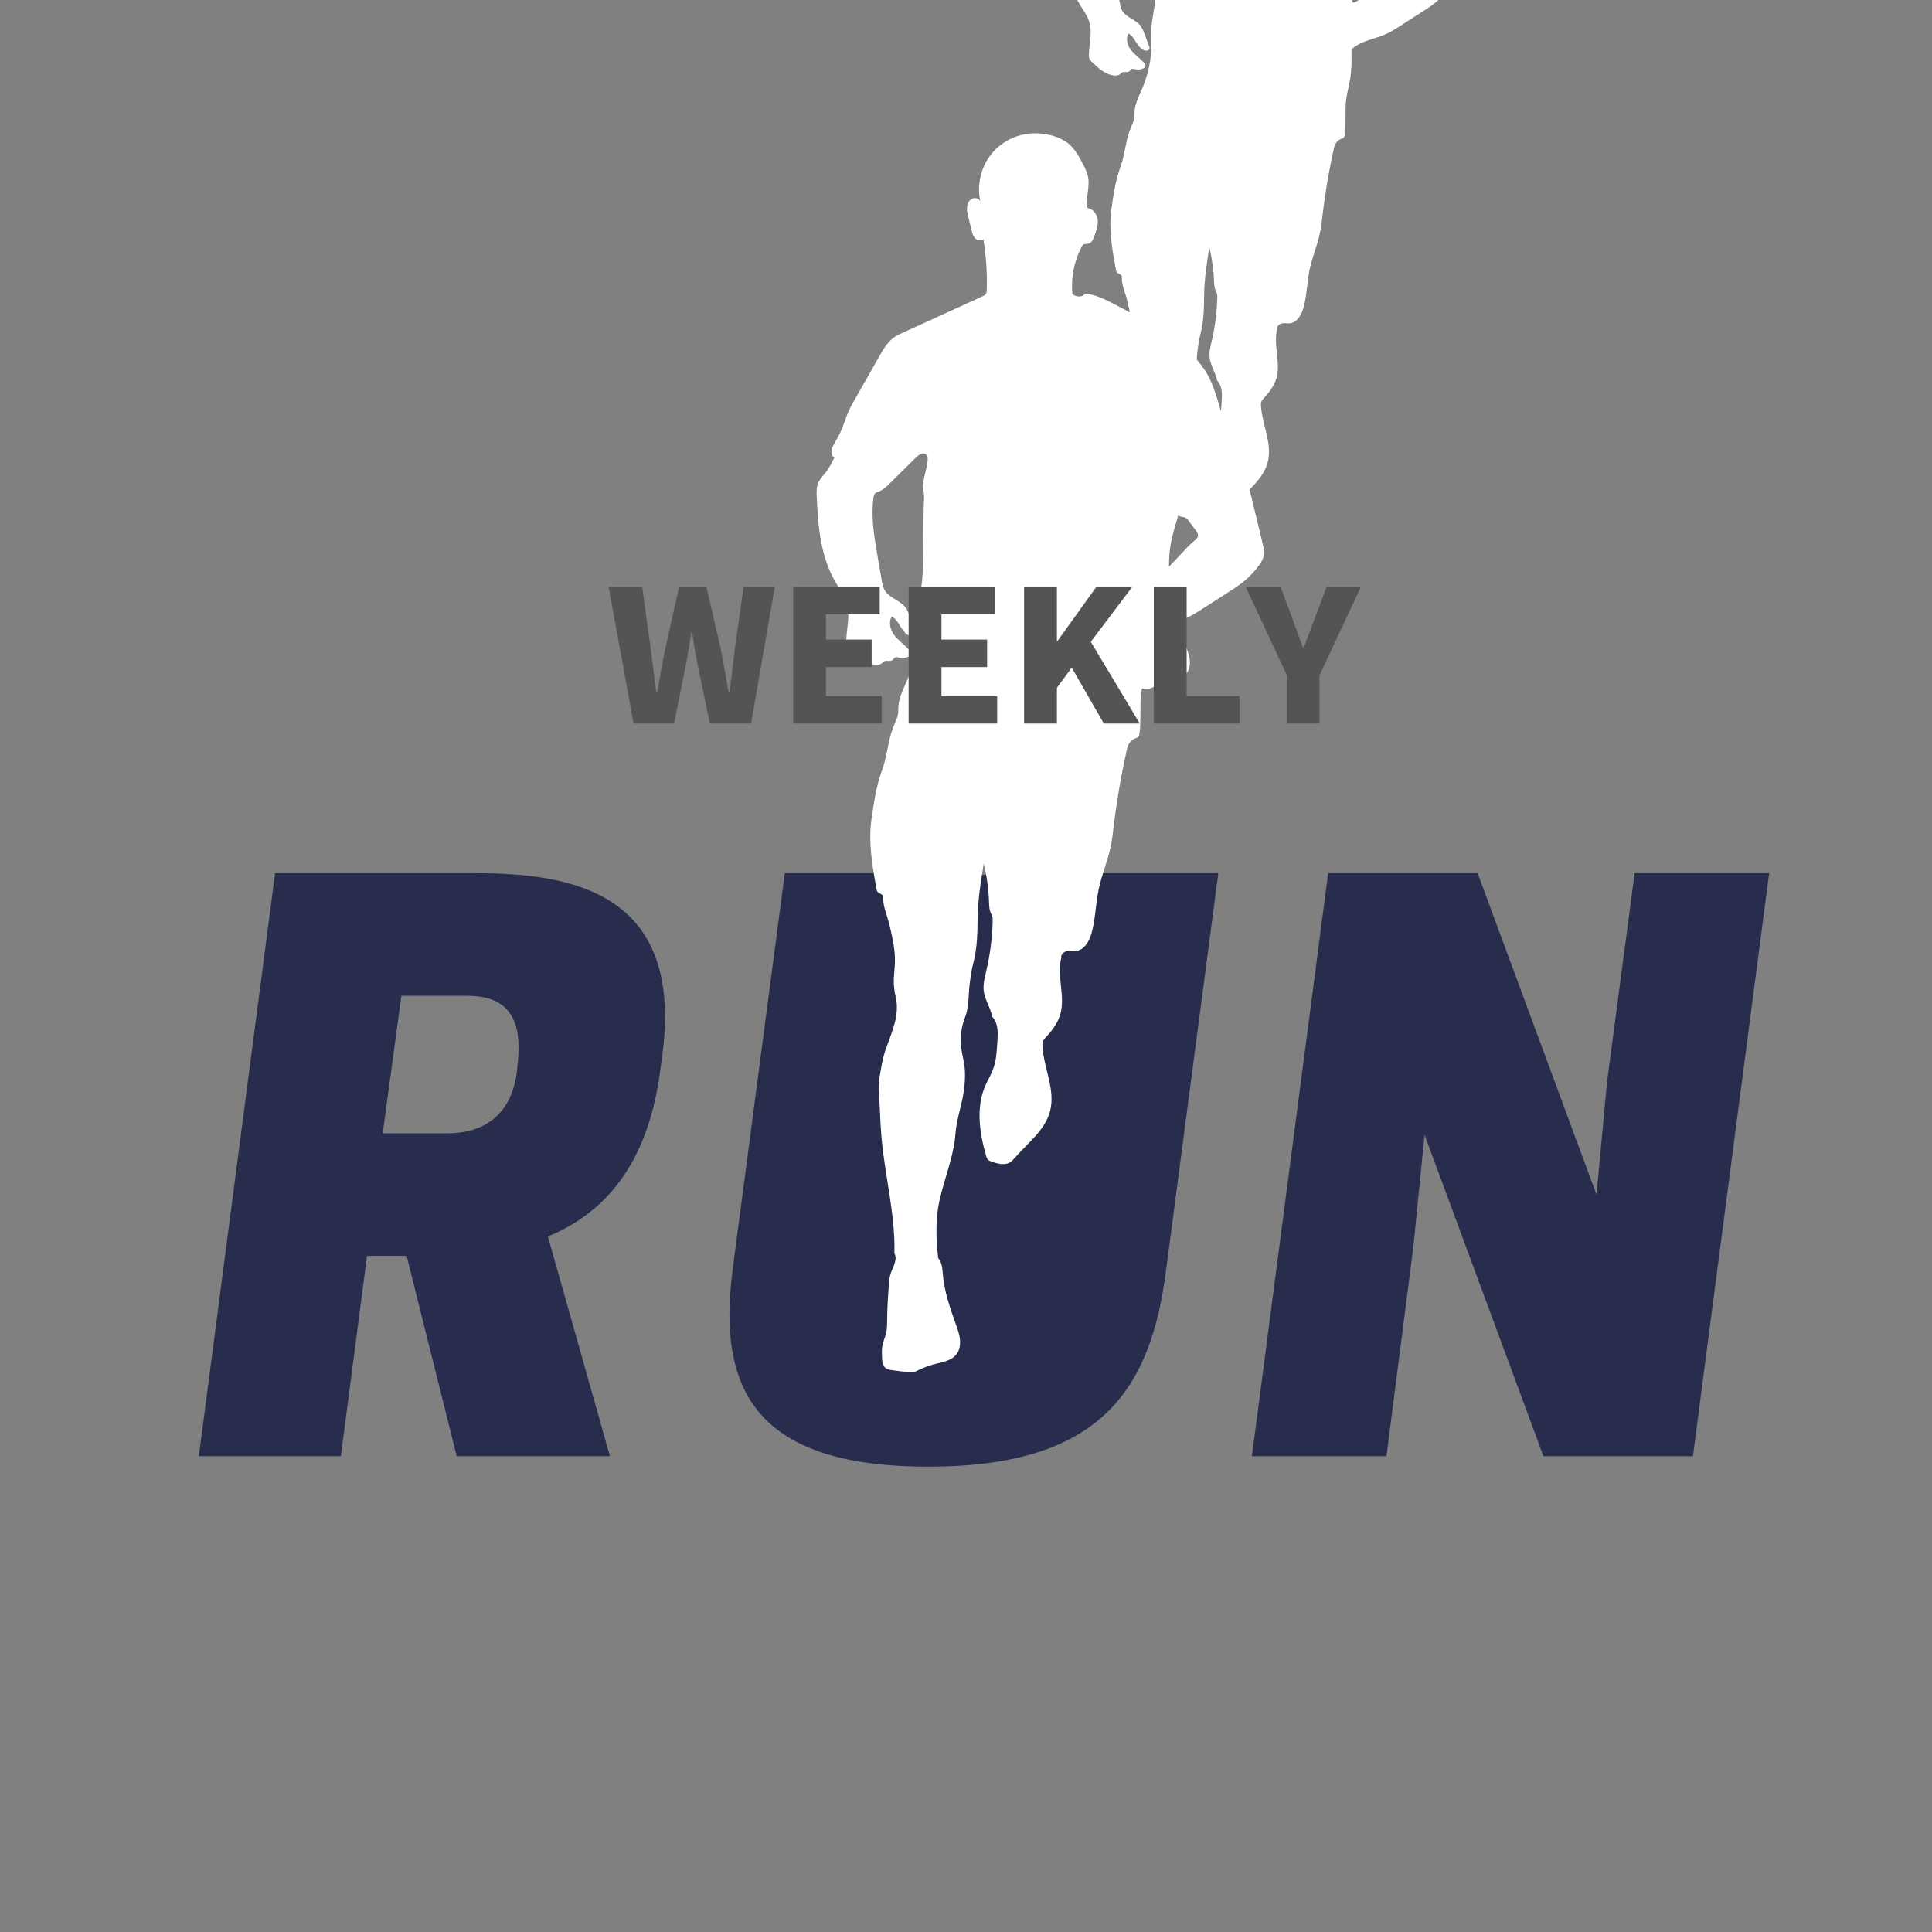 <svg xmlns="http://www.w3.org/2000/svg" xmlns:xlink="http://www.w3.org/1999/xlink" width="350" zoomAndPan="magnify" viewBox="0 0 375 375" height="350" preserveAspectRatio="xMidYMid meet" version="1.0"><rect x="0" y="0" width="375" height="375" fill="#808080" stroke="none"/><defs><g/><clipPath id="93de578bb2"><path d="M 165 215 L 204 215 L 204 270 L 165 270 Z M 165 215 " clip-rule="nonzero"/></clipPath><clipPath id="3ae115ad63"><path d="M 168.668 213.422 L 206.664 217.809 L 200.469 271.453 L 162.473 267.062 Z M 168.668 213.422 " clip-rule="nonzero"/></clipPath><clipPath id="6a63cf8911"><path d="M 169.211 169.809 L 217.961 169.809 L 217.961 232.809 L 169.211 232.809 Z M 169.211 169.809 " clip-rule="nonzero"/></clipPath><clipPath id="d273009927"><path d="M 206 0 L 283 0 L 283 134 L 206 134 Z M 206 0 " clip-rule="nonzero"/></clipPath><clipPath id="32864f03dd"><path d="M 211.664 -77.836 L 287.875 -71.215 L 269.703 137.996 L 193.492 131.379 Z M 211.664 -77.836 " clip-rule="nonzero"/></clipPath><clipPath id="9693c94264"><path d="M 211.664 -77.836 L 287.875 -71.215 L 269.703 137.996 L 193.492 131.379 Z M 211.664 -77.836 " clip-rule="nonzero"/></clipPath><clipPath id="e65f104d5a"><path d="M 158 25 L 246 25 L 246 267 L 158 267 Z M 158 25 " clip-rule="nonzero"/></clipPath><clipPath id="e2b4652603"><path d="M 164.891 22.344 L 252.293 30.141 L 230.77 271.43 L 143.367 263.637 Z M 164.891 22.344 " clip-rule="nonzero"/></clipPath><clipPath id="2c190ec605"><path d="M 164.891 22.344 L 252.293 30.141 L 230.77 271.43 L 143.367 263.637 Z M 164.891 22.344 " clip-rule="nonzero"/></clipPath></defs><g fill="#282D4E" fill-opacity="1"><g transform="translate(38.449, 282.649)"><g><path d="M 35.836 -62.676 L 39.461 -89.367 L 52.082 -89.367 C 57.449 -89.367 63.109 -87.629 62.094 -76.891 L 61.949 -75.297 C 60.934 -64.852 53.824 -62.676 48.457 -62.676 Z M 32.789 -38.883 L 40.477 -38.883 L 50.195 0 L 79.938 0 L 67.898 -42.652 C 78.488 -47.004 87.191 -56.145 89.66 -74.57 L 90.094 -77.762 C 94.301 -109.098 73.121 -113.16 53.969 -113.16 L 14.941 -113.16 L 0.145 0 L 27.711 0 Z M 32.789 -38.883 "/></g></g></g><g fill="#282D4E" fill-opacity="1"><g transform="translate(138.111, 282.649)"><g><path d="M 42.074 2.031 C 74.859 2.031 85.16 -12.188 88.207 -35.98 L 98.363 -113.16 L 70.797 -113.16 L 60.789 -36.703 C 59.629 -27.711 55.711 -21.762 43.668 -21.762 C 31.629 -21.762 30.613 -27.711 31.773 -36.703 L 41.781 -113.16 L 14.219 -113.16 L 4.062 -35.98 C 1.016 -12.188 9.285 2.031 42.074 2.031 Z M 42.074 2.031 "/></g></g></g><g fill="#282D4E" fill-opacity="1"><g transform="translate(242.851, 282.649)"><g><path d="M 100.539 -113.16 L 74.426 -113.16 L 69.059 -72.539 L 67.027 -50.777 L 43.957 -113.16 L 14.941 -113.16 L 0.145 0 L 26.258 0 L 31.48 -40.621 L 33.656 -62.383 L 56.727 0 L 85.742 0 Z M 100.539 -113.16 "/></g></g></g><g clip-path="url(#93de578bb2)"><g clip-path="url(#3ae115ad63)"><path fill="#282D4E" d="M 187.664 215.613 C 177.172 214.402 167.281 225.43 165.57 240.242 C 163.859 255.055 170.977 268.047 181.473 269.258 C 191.965 270.469 201.855 259.441 203.566 244.629 C 205.277 229.816 198.16 216.828 187.664 215.613 " fill-opacity="1" fill-rule="nonzero"/></g></g><g clip-path="url(#6a63cf8911)"><path fill="#282D4E" d="M 169.211 169.809 L 217.957 169.809 L 217.957 232.809 L 169.211 232.809 L 169.211 169.809 " fill-opacity="1" fill-rule="nonzero"/></g><g clip-path="url(#d273009927)"><g clip-path="url(#32864f03dd)"><g clip-path="url(#9693c94264)"><path fill="#ffffff" d="M 281.766 -5.871 C 281.102 -8.574 280.438 -11.277 279.773 -13.977 C 279.684 -14.344 279.379 -15.078 279.551 -15.41 C 279.676 -15.648 279.93 -15.797 280.043 -16.039 C 280.145 -16.266 280.105 -16.527 280.051 -16.766 C 279.422 -19.625 277.324 -21.906 276.027 -24.527 C 274.469 -27.676 274.062 -31.324 272.309 -34.367 C 271.176 -36.324 269.535 -37.945 267.766 -39.355 C 264.363 -42.07 260.465 -44.082 256.598 -46.078 C 255.016 -46.895 253.379 -47.727 251.605 -47.867 C 251.234 -47.203 249.98 -47.262 249.461 -47.82 C 249.188 -50.512 249.719 -53.277 250.973 -55.68 C 251.07 -55.871 251.188 -56.07 251.379 -56.164 C 251.598 -56.273 251.863 -56.215 252.102 -56.266 C 252.656 -56.375 252.938 -56.98 253.137 -57.512 C 253.441 -58.336 253.754 -59.184 253.719 -60.059 C 253.684 -60.938 253.207 -61.855 252.379 -62.145 C 252.215 -62.203 252.031 -62.238 251.926 -62.375 C 251.824 -62.496 251.816 -62.664 251.816 -62.82 C 251.82 -64.406 252.367 -66 252.047 -67.551 C 251.883 -68.34 251.508 -69.062 251.129 -69.773 C 250.391 -71.164 249.586 -72.605 248.254 -73.445 C 246.906 -74.297 245.59 -74.621 244.004 -74.785 C 241.039 -75.098 237.957 -73.902 235.98 -71.68 C 234 -69.453 233.18 -66.258 233.84 -63.355 C 233.633 -63.871 232.914 -64.047 232.418 -63.793 C 231.922 -63.535 231.648 -62.969 231.598 -62.414 C 231.543 -61.859 231.676 -61.305 231.809 -60.766 C 231.988 -60.035 232.164 -59.305 232.344 -58.574 C 232.469 -58.066 232.605 -57.531 232.969 -57.156 C 233.332 -56.777 234 -56.641 234.371 -57.008 C 234.852 -54.172 235.051 -51.289 234.969 -48.414 C 234.961 -48.188 234.945 -47.949 234.816 -47.762 C 234.695 -47.594 234.496 -47.496 234.305 -47.41 C 229.578 -45.25 224.848 -43.09 220.121 -40.93 C 218.809 -40.332 217.902 -39.156 217.191 -37.902 C 215.648 -35.188 214.102 -32.469 212.559 -29.75 C 212.262 -29.23 211.969 -28.707 211.715 -28.164 C 211.211 -27.07 210.898 -25.898 210.418 -24.793 C 210.109 -24.082 209.734 -23.398 209.348 -22.727 C 209.109 -22.316 208.863 -21.898 208.789 -21.434 C 208.719 -20.965 208.859 -20.43 209.258 -20.176 C 208.797 -19.266 208.352 -18.359 207.703 -17.574 C 207.266 -17.039 206.781 -16.527 206.523 -15.887 C 206.23 -15.168 206.262 -14.363 206.297 -13.59 C 206.531 -8.66 206.973 -3.535 209.496 0.711 C 210.203 1.898 211.07 3.023 211.453 4.352 C 212.035 6.367 211.41 8.512 211.355 10.609 C 211.348 10.879 211.355 11.16 211.457 11.406 C 211.57 11.676 211.785 11.887 211.996 12.086 C 213.219 13.262 214.582 14.5 216.273 14.656 C 216.645 14.691 217.047 14.66 217.348 14.438 C 217.52 14.312 217.652 14.125 217.848 14.035 C 218.238 13.859 218.742 14.129 219.109 13.902 C 219.316 13.777 219.426 13.512 219.645 13.41 C 219.879 13.297 220.152 13.398 220.402 13.453 C 220.945 13.578 221.531 13.492 222.012 13.219 C 222.109 13.16 222.207 13.094 222.27 12.996 C 222.441 12.719 222.227 12.363 222.004 12.121 C 221.227 11.273 220.238 10.621 219.527 9.711 C 218.816 8.801 218.438 7.477 219.062 6.508 C 220.391 7.262 220.699 9.316 222.156 9.785 C 222.547 9.914 223.117 9.781 223.141 9.367 C 223.148 9.254 223.105 9.141 223.066 9.031 C 222.777 8.258 222.488 7.48 222.199 6.707 C 221.961 6.07 221.715 5.418 221.281 4.895 C 220.305 3.719 218.516 3.344 217.781 2.008 C 217.523 1.539 217.426 1.004 217.336 0.477 C 217.086 -0.945 216.836 -2.371 216.586 -3.793 C 216.027 -6.969 215.469 -10.203 215.887 -13.398 C 215.93 -13.711 215.996 -14.051 216.238 -14.246 C 216.379 -14.359 216.562 -14.41 216.73 -14.469 C 217.512 -14.754 218.125 -15.355 218.715 -15.938 C 220.176 -17.379 221.637 -18.82 223.098 -20.266 C 223.547 -20.707 224.242 -21.176 224.742 -20.789 C 225.07 -20.535 225.086 -20.055 225.039 -19.645 C 224.895 -18.324 224.414 -17.062 224.289 -15.738 C 224.234 -15.188 224.355 -14.773 224.422 -14.25 C 224.516 -13.523 224.41 -12.719 224.402 -11.984 C 224.367 -8.973 224.332 -5.965 224.297 -2.953 C 224.285 -1.629 224.27 -0.301 224.105 1.012 C 223.934 2.395 223.602 3.758 223.512 5.148 C 223.441 6.219 223.516 7.289 223.516 8.359 C 223.512 11.355 222.902 14.352 221.734 17.109 C 221.039 18.758 220.125 20.41 220.207 22.195 C 220.258 23.367 219.633 24.34 219.238 25.445 C 218.438 27.699 218.301 30.148 217.48 32.398 C 216.492 35.109 216.133 37.723 215.723 40.578 C 215.16 44.496 215.879 48.477 216.598 52.371 C 216.629 52.527 216.66 52.695 216.754 52.824 C 217.031 53.199 217.773 53.242 217.746 53.707 C 217.648 55.238 218.395 56.727 218.758 58.219 C 219.297 60.434 219.84 62.68 219.75 64.957 C 219.715 65.777 219.598 66.598 219.57 67.422 C 219.535 68.469 219.645 69.523 219.895 70.543 C 220.648 73.613 219.172 76.625 218.195 79.465 C 217.672 80.984 217.484 82.465 217.195 84.027 C 216.898 85.633 217.168 87.371 217.246 89.004 C 217.332 90.84 217.418 92.676 217.594 94.504 C 218.215 100.922 219.949 107.25 219.801 113.695 C 220.129 114.223 219.992 114.863 219.812 115.457 C 219.629 116.055 219.324 116.605 219.141 117.199 C 218.938 117.852 218.895 118.539 218.848 119.223 C 218.723 121.121 218.609 123.02 218.602 124.926 C 218.598 125.621 218.605 126.324 218.457 127.008 C 218.301 127.727 217.973 128.398 217.828 129.121 C 217.695 129.793 217.723 130.484 217.75 131.168 C 217.777 131.836 217.852 132.594 218.387 133 C 218.703 133.238 219.117 133.297 219.512 133.344 C 220.344 133.449 221.176 133.555 222.008 133.656 C 222.348 133.699 222.691 133.742 223.023 133.676 C 223.324 133.617 223.598 133.473 223.871 133.34 C 224.812 132.883 225.805 132.52 226.82 132.258 C 228.066 131.941 229.461 131.715 230.281 130.727 C 230.852 130.039 231.023 129.09 230.941 128.203 C 230.859 127.312 230.547 126.465 230.242 125.625 C 229.254 122.914 228.285 120.16 228.016 117.289 C 227.922 116.297 227.879 115.207 227.207 114.469 C 226.828 111.328 226.711 107.969 227.379 104.871 C 228.195 101.086 229.785 97.449 230.066 93.59 C 230.277 90.703 231.379 88.16 231.59 85.27 C 231.668 84.25 231.703 83.219 231.574 82.203 C 231.449 81.18 231.156 80.18 231.02 79.156 C 230.777 77.395 230.996 75.57 231.645 73.914 C 232.332 72.156 232.184 70.094 232.418 68.223 C 232.52 67.422 232.621 66.621 232.781 65.836 C 232.906 65.227 233.066 64.625 233.195 64.016 C 233.633 61.949 233.711 59.824 233.711 57.711 C 233.715 54.48 234.215 51.23 234.734 48.043 C 235.25 50.145 235.551 52.297 235.637 54.457 C 235.664 55.09 235.672 55.746 235.918 56.332 C 236.012 56.551 236.133 56.758 236.199 56.98 C 236.285 57.262 236.281 57.559 236.273 57.848 C 236.199 60.637 235.844 63.418 235.211 66.137 C 234.953 67.238 234.648 68.359 234.789 69.48 C 234.98 71 235.961 72.32 236.227 73.828 C 237.395 75.07 237.199 76.785 237.09 78.488 C 237.008 79.844 236.918 81.223 236.469 82.504 C 236.105 83.535 235.52 84.473 235.086 85.477 C 233.508 89.164 234.145 93.414 235.277 97.262 C 235.336 97.465 235.402 97.672 235.539 97.832 C 235.715 98.039 235.988 98.137 236.246 98.223 C 237.223 98.555 238.336 98.875 239.234 98.375 C 239.641 98.148 239.941 97.785 240.246 97.438 C 242.414 94.977 245.273 92.836 246.078 89.66 C 246.977 86.121 245.023 82.527 244.754 78.887 C 244.73 78.574 244.719 78.254 244.832 77.965 C 244.945 77.66 245.176 77.418 245.398 77.184 C 246.422 76.082 247.344 74.836 247.758 73.391 C 248.637 70.316 247.082 66.949 247.902 63.859 C 247.758 63.387 248.363 62.844 248.855 62.758 C 249.344 62.672 249.848 62.805 250.344 62.754 C 251.777 62.617 252.629 61.09 253.012 59.703 C 253.672 57.305 253.684 54.781 254.191 52.348 C 254.707 49.887 255.727 47.551 256.223 45.086 C 256.449 43.984 256.566 42.859 256.699 41.742 C 257.223 37.328 257.973 32.945 258.953 28.609 C 259.109 27.906 259.602 27.25 260.27 26.965 C 260.449 26.887 260.66 26.855 260.801 26.719 C 260.938 26.582 260.977 26.379 261.004 26.191 C 261.34 23.902 261.004 21.555 261.301 19.262 C 261.469 17.973 261.836 16.719 262.051 15.438 C 262.371 13.508 262.348 11.543 262.324 9.59 C 264.113 7.883 266.938 7.586 269.18 6.539 C 270.043 6.141 270.848 5.625 271.645 5.113 C 273.105 4.176 274.566 3.242 276.027 2.305 C 276.891 1.754 277.754 1.199 278.551 0.555 C 279.551 -0.25 280.441 -1.191 281.188 -2.238 C 281.535 -2.723 281.859 -3.246 281.969 -3.828 C 282.098 -4.508 281.93 -5.203 281.766 -5.871 Z M 270.812 -7.082 C 270.75 -6.805 270.516 -6.602 270.297 -6.414 C 268.5 -4.859 267.062 -2.949 265.305 -1.355 C 264.949 -1.031 263.055 0.793 262.555 0.449 C 262.32 0.285 262.418 -2.949 262.379 -3.469 C 262.238 -5.469 262.559 -7.469 262.766 -9.461 C 263.055 -12.238 263.113 -15.039 262.949 -17.828 C 264.785 -16.148 266.18 -13.992 266.953 -11.633 C 267.105 -11.168 267.281 -10.645 267.723 -10.438 C 268.039 -10.289 268.426 -10.348 268.734 -10.184 C 268.934 -10.078 269.078 -9.891 269.215 -9.707 C 269.621 -9.168 270.027 -8.633 270.434 -8.09 C 270.656 -7.793 270.891 -7.445 270.812 -7.082 Z M 270.812 -7.082 " fill-opacity="1" fill-rule="nonzero"/></g></g></g><g clip-path="url(#e65f104d5a)"><g clip-path="url(#e2b4652603)"><g clip-path="url(#2c190ec605)"><path fill="#ffffff" d="M 245.074 105.504 C 244.32 102.383 243.57 99.266 242.816 96.145 C 242.715 95.723 242.363 94.879 242.562 94.492 C 242.707 94.219 243 94.047 243.129 93.77 C 243.246 93.512 243.199 93.207 243.141 92.93 C 242.43 89.633 240.031 86.996 238.551 83.969 C 236.773 80.332 236.32 76.125 234.316 72.609 C 233.023 70.348 231.145 68.477 229.121 66.848 C 225.227 63.707 220.762 61.379 216.332 59.066 C 214.52 58.125 212.645 57.16 210.609 56.992 C 210.188 57.762 208.746 57.688 208.152 57.047 C 207.848 53.938 208.469 50.746 209.91 47.98 C 210.023 47.762 210.156 47.531 210.379 47.422 C 210.633 47.301 210.934 47.363 211.207 47.309 C 211.844 47.18 212.172 46.484 212.398 45.871 C 212.754 44.922 213.113 43.945 213.074 42.934 C 213.035 41.922 212.496 40.859 211.543 40.523 C 211.359 40.461 211.148 40.414 211.023 40.262 C 210.91 40.121 210.902 39.926 210.902 39.742 C 210.91 37.918 211.543 36.082 211.184 34.289 C 210.996 33.379 210.566 32.543 210.137 31.723 C 209.297 30.117 208.375 28.453 206.848 27.48 C 205.305 26.496 203.801 26.121 201.98 25.926 C 198.582 25.562 195.039 26.93 192.766 29.492 C 190.488 32.055 189.535 35.742 190.285 39.09 C 190.047 38.492 189.223 38.289 188.652 38.586 C 188.082 38.879 187.77 39.531 187.707 40.172 C 187.645 40.812 187.797 41.449 187.945 42.074 C 188.148 42.918 188.348 43.762 188.551 44.605 C 188.691 45.191 188.848 45.805 189.262 46.242 C 189.68 46.676 190.445 46.836 190.871 46.414 C 191.414 49.688 191.633 53.012 191.527 56.328 C 191.52 56.59 191.504 56.867 191.355 57.078 C 191.215 57.277 190.984 57.387 190.766 57.484 C 185.336 59.965 179.906 62.449 174.473 64.93 C 172.969 65.617 171.922 66.973 171.102 68.414 C 169.324 71.547 167.543 74.68 165.766 77.809 C 165.422 78.41 165.082 79.012 164.793 79.641 C 164.211 80.898 163.844 82.25 163.293 83.523 C 162.938 84.344 162.504 85.129 162.055 85.906 C 161.785 86.375 161.5 86.859 161.414 87.398 C 161.328 87.938 161.488 88.555 161.945 88.848 C 161.414 89.895 160.898 90.941 160.152 91.848 C 159.648 92.461 159.09 93.055 158.793 93.789 C 158.457 94.621 158.488 95.547 158.527 96.438 C 158.777 102.125 159.273 108.039 162.148 112.941 C 162.957 114.316 163.949 115.613 164.387 117.148 C 165.047 119.473 164.32 121.945 164.254 124.363 C 164.242 124.676 164.246 124.996 164.367 125.285 C 164.492 125.598 164.742 125.84 164.98 126.07 C 166.383 127.426 167.941 128.859 169.879 129.043 C 170.305 129.082 170.77 129.051 171.113 128.793 C 171.312 128.648 171.465 128.434 171.688 128.332 C 172.137 128.129 172.715 128.438 173.137 128.18 C 173.375 128.035 173.496 127.73 173.754 127.609 C 174.02 127.484 174.332 127.598 174.621 127.668 C 175.242 127.809 175.914 127.711 176.469 127.395 C 176.582 127.328 176.691 127.254 176.762 127.141 C 176.961 126.82 176.715 126.41 176.461 126.133 C 175.57 125.152 174.441 124.395 173.629 123.348 C 172.816 122.297 172.387 120.762 173.105 119.648 C 174.629 120.523 174.973 122.891 176.645 123.438 C 177.094 123.582 177.746 123.434 177.773 122.957 C 177.781 122.824 177.734 122.695 177.691 122.57 C 177.359 121.676 177.031 120.781 176.703 119.883 C 176.43 119.148 176.152 118.398 175.656 117.793 C 174.539 116.438 172.488 115.996 171.648 114.453 C 171.355 113.914 171.246 113.297 171.145 112.691 C 170.859 111.047 170.578 109.406 170.297 107.762 C 169.668 104.098 169.039 100.367 169.531 96.68 C 169.578 96.32 169.652 95.93 169.934 95.703 C 170.098 95.57 170.305 95.516 170.5 95.445 C 171.395 95.117 172.102 94.43 172.777 93.758 C 174.461 92.098 176.141 90.438 177.82 88.773 C 178.34 88.266 179.141 87.727 179.711 88.176 C 180.086 88.469 180.102 89.023 180.047 89.496 C 179.875 91.02 179.32 92.473 179.172 93.996 C 179.109 94.637 179.246 95.113 179.32 95.715 C 179.426 96.555 179.301 97.484 179.289 98.328 C 179.242 101.801 179.191 105.273 179.145 108.75 C 179.121 110.277 179.102 111.809 178.91 113.32 C 178.707 114.918 178.32 116.488 178.215 118.09 C 178.129 119.324 178.215 120.559 178.207 121.797 C 178.195 125.254 177.484 128.707 176.137 131.887 C 175.332 133.781 174.281 135.688 174.367 137.746 C 174.422 139.102 173.703 140.223 173.246 141.496 C 172.316 144.094 172.156 146.918 171.207 149.512 C 170.066 152.637 169.645 155.648 169.164 158.945 C 168.508 163.465 169.316 168.055 170.129 172.547 C 170.164 172.73 170.199 172.922 170.309 173.074 C 170.625 173.504 171.477 173.559 171.441 174.094 C 171.324 175.859 172.176 177.578 172.59 179.301 C 173.199 181.852 173.816 184.449 173.703 187.074 C 173.66 188.023 173.527 188.965 173.492 189.914 C 173.449 191.125 173.57 192.34 173.855 193.516 C 174.711 197.062 173.004 200.531 171.875 203.805 C 171.27 205.559 171.051 207.266 170.711 209.066 C 170.367 210.918 170.668 212.926 170.754 214.809 C 170.848 216.926 170.938 219.043 171.137 221.156 C 171.828 228.559 173.797 235.863 173.605 243.297 C 173.98 243.906 173.82 244.645 173.613 245.328 C 173.402 246.016 173.047 246.648 172.836 247.336 C 172.602 248.086 172.547 248.883 172.496 249.668 C 172.348 251.859 172.207 254.051 172.191 256.246 C 172.184 257.051 172.195 257.863 172.023 258.648 C 171.84 259.477 171.461 260.254 171.293 261.086 C 171.137 261.859 171.168 262.656 171.195 263.445 C 171.227 264.219 171.309 265.094 171.918 265.559 C 172.281 265.836 172.758 265.902 173.211 265.961 C 174.164 266.082 175.117 266.207 176.074 266.328 C 176.461 266.375 176.855 266.426 177.238 266.352 C 177.578 266.281 177.895 266.117 178.211 265.965 C 179.293 265.438 180.43 265.02 181.598 264.723 C 183.027 264.359 184.629 264.102 185.574 262.965 C 186.23 262.172 186.43 261.078 186.336 260.055 C 186.246 259.027 185.891 258.047 185.543 257.082 C 184.418 253.953 183.32 250.77 183.016 247.457 C 182.914 246.312 182.863 245.059 182.102 244.207 C 181.676 240.578 181.551 236.703 182.328 233.133 C 183.277 228.77 185.109 224.578 185.445 220.125 C 185.699 216.793 186.969 213.863 187.223 210.531 C 187.312 209.352 187.355 208.164 187.215 206.992 C 187.07 205.809 186.742 204.656 186.582 203.477 C 186.312 201.441 186.57 199.34 187.32 197.434 C 188.113 195.406 187.953 193.023 188.227 190.867 C 188.344 189.945 188.461 189.023 188.648 188.113 C 188.793 187.41 188.98 186.719 189.129 186.016 C 189.641 183.633 189.734 181.18 189.742 178.746 C 189.758 175.02 190.34 171.273 190.949 167.598 C 191.531 170.02 191.871 172.5 191.965 174.992 C 191.992 175.727 192 176.484 192.281 177.16 C 192.383 177.41 192.523 177.648 192.602 177.91 C 192.695 178.23 192.691 178.574 192.68 178.906 C 192.586 182.125 192.168 185.332 191.434 188.465 C 191.137 189.734 190.785 191.031 190.941 192.324 C 191.156 194.078 192.277 195.602 192.578 197.34 C 193.914 198.777 193.68 200.754 193.555 202.719 C 193.453 204.285 193.348 205.871 192.824 207.352 C 192.406 208.539 191.73 209.617 191.23 210.777 C 189.406 215.027 190.125 219.934 191.41 224.371 C 191.48 224.605 191.551 224.844 191.707 225.031 C 191.91 225.27 192.223 225.383 192.52 225.484 C 193.637 225.867 194.914 226.238 195.949 225.664 C 196.414 225.406 196.762 224.984 197.113 224.586 C 199.605 221.75 202.891 219.289 203.828 215.625 C 204.867 211.547 202.641 207.395 202.34 203.195 C 202.312 202.836 202.305 202.465 202.434 202.129 C 202.562 201.781 202.832 201.504 203.086 201.23 C 204.266 199.965 205.328 198.527 205.805 196.859 C 206.824 193.316 205.051 189.434 206.004 185.867 C 205.836 185.32 206.535 184.699 207.098 184.598 C 207.66 184.5 208.238 184.652 208.805 184.598 C 210.453 184.441 211.434 182.684 211.879 181.082 C 212.641 178.32 212.664 175.406 213.254 172.602 C 213.852 169.766 215.027 167.074 215.609 164.23 C 215.867 162.957 216.008 161.664 216.164 160.371 C 216.777 155.285 217.656 150.227 218.789 145.23 C 218.977 144.414 219.543 143.66 220.309 143.336 C 220.516 143.246 220.758 143.207 220.918 143.051 C 221.078 142.895 221.121 142.66 221.156 142.441 C 221.547 139.801 221.168 137.098 221.516 134.449 C 221.715 132.965 222.137 131.516 222.387 130.039 C 222.762 127.816 222.742 125.551 222.723 123.297 C 224.781 121.328 228.02 120.992 230.598 119.793 C 231.586 119.332 232.508 118.738 233.43 118.152 C 235.109 117.074 236.785 115.996 238.465 114.922 C 239.457 114.285 240.449 113.648 241.367 112.906 C 242.516 111.98 243.539 110.895 244.398 109.691 C 244.801 109.133 245.172 108.531 245.301 107.855 C 245.449 107.074 245.262 106.273 245.074 105.504 Z M 232.512 104.082 C 232.438 104.402 232.168 104.637 231.918 104.852 C 229.852 106.641 228.195 108.84 226.176 110.676 C 225.766 111.047 223.586 113.152 223.016 112.754 C 222.746 112.566 222.867 108.832 222.828 108.23 C 222.672 105.926 223.047 103.621 223.289 101.32 C 223.629 98.117 223.707 94.887 223.527 91.668 C 225.625 93.609 227.219 96.102 228.102 98.824 C 228.273 99.359 228.473 99.965 228.977 100.203 C 229.34 100.375 229.785 100.312 230.137 100.5 C 230.367 100.625 230.531 100.84 230.688 101.047 C 231.152 101.672 231.617 102.293 232.078 102.918 C 232.332 103.258 232.605 103.664 232.512 104.082 Z M 232.512 104.082 " fill-opacity="1" fill-rule="nonzero"/></g></g></g><g fill="#545454" fill-opacity="1"><g transform="translate(117.641, 140.438)"><g><path d="M 5.336 0 L 13.199 0 L 15.512 -11.527 C 15.902 -13.555 16.223 -15.691 16.543 -17.684 L 16.723 -17.684 C 16.973 -15.691 17.328 -13.555 17.754 -11.527 L 20.137 0 L 28.145 0 L 32.734 -26.473 L 26.684 -26.473 L 24.977 -14.41 C 24.656 -11.672 24.301 -8.859 23.98 -6.012 L 23.801 -6.012 C 23.27 -8.859 22.805 -11.707 22.273 -14.41 L 19.496 -26.473 L 14.16 -26.473 L 11.457 -14.41 C 10.922 -11.672 10.391 -8.824 9.891 -6.012 L 9.75 -6.012 L 8.68 -14.41 L 7.008 -26.473 L 0.5 -26.473 Z M 5.336 0 "/></g></g></g><g fill="#545454" fill-opacity="1"><g transform="translate(150.898, 140.438)"><g><path d="M 3.059 0 L 20.246 0 L 20.246 -5.336 L 9.43 -5.336 L 9.43 -10.957 L 18.289 -10.957 L 18.289 -16.297 L 9.43 -16.297 L 9.43 -21.207 L 19.852 -21.207 L 19.852 -26.473 L 3.059 -26.473 Z M 3.059 0 "/></g></g></g><g fill="#545454" fill-opacity="1"><g transform="translate(173.306, 140.438)"><g><path d="M 3.059 0 L 20.246 0 L 20.246 -5.336 L 9.43 -5.336 L 9.43 -10.957 L 18.289 -10.957 L 18.289 -16.297 L 9.43 -16.297 L 9.43 -21.207 L 19.852 -21.207 L 19.852 -26.473 L 3.059 -26.473 Z M 3.059 0 "/></g></g></g><g fill="#545454" fill-opacity="1"><g transform="translate(195.715, 140.438)"><g><path d="M 3.059 0 L 9.43 0 L 9.43 -6.938 L 12.309 -10.852 L 18.535 0 L 25.512 0 L 16.012 -15.867 L 24.016 -26.473 L 17.043 -26.473 L 9.535 -16.012 L 9.43 -16.012 L 9.43 -26.473 L 3.059 -26.473 Z M 3.059 0 "/></g></g></g><g fill="#545454" fill-opacity="1"><g transform="translate(220.898, 140.438)"><g><path d="M 3.059 0 L 19.711 0 L 19.711 -5.336 L 9.43 -5.336 L 9.43 -26.473 L 3.059 -26.473 Z M 3.059 0 "/></g></g></g><g fill="#545454" fill-opacity="1"><g transform="translate(242.133, 140.438)"><g><path d="M 7.648 0 L 13.984 0 L 13.984 -9.355 L 21.988 -26.473 L 15.336 -26.473 L 13.129 -20.602 C 12.383 -18.609 11.672 -16.758 10.922 -14.695 L 10.781 -14.695 C 10.035 -16.758 9.355 -18.609 8.645 -20.602 L 6.441 -26.473 L -0.32 -26.473 L 7.648 -9.355 Z M 7.648 0 "/></g></g></g></svg>